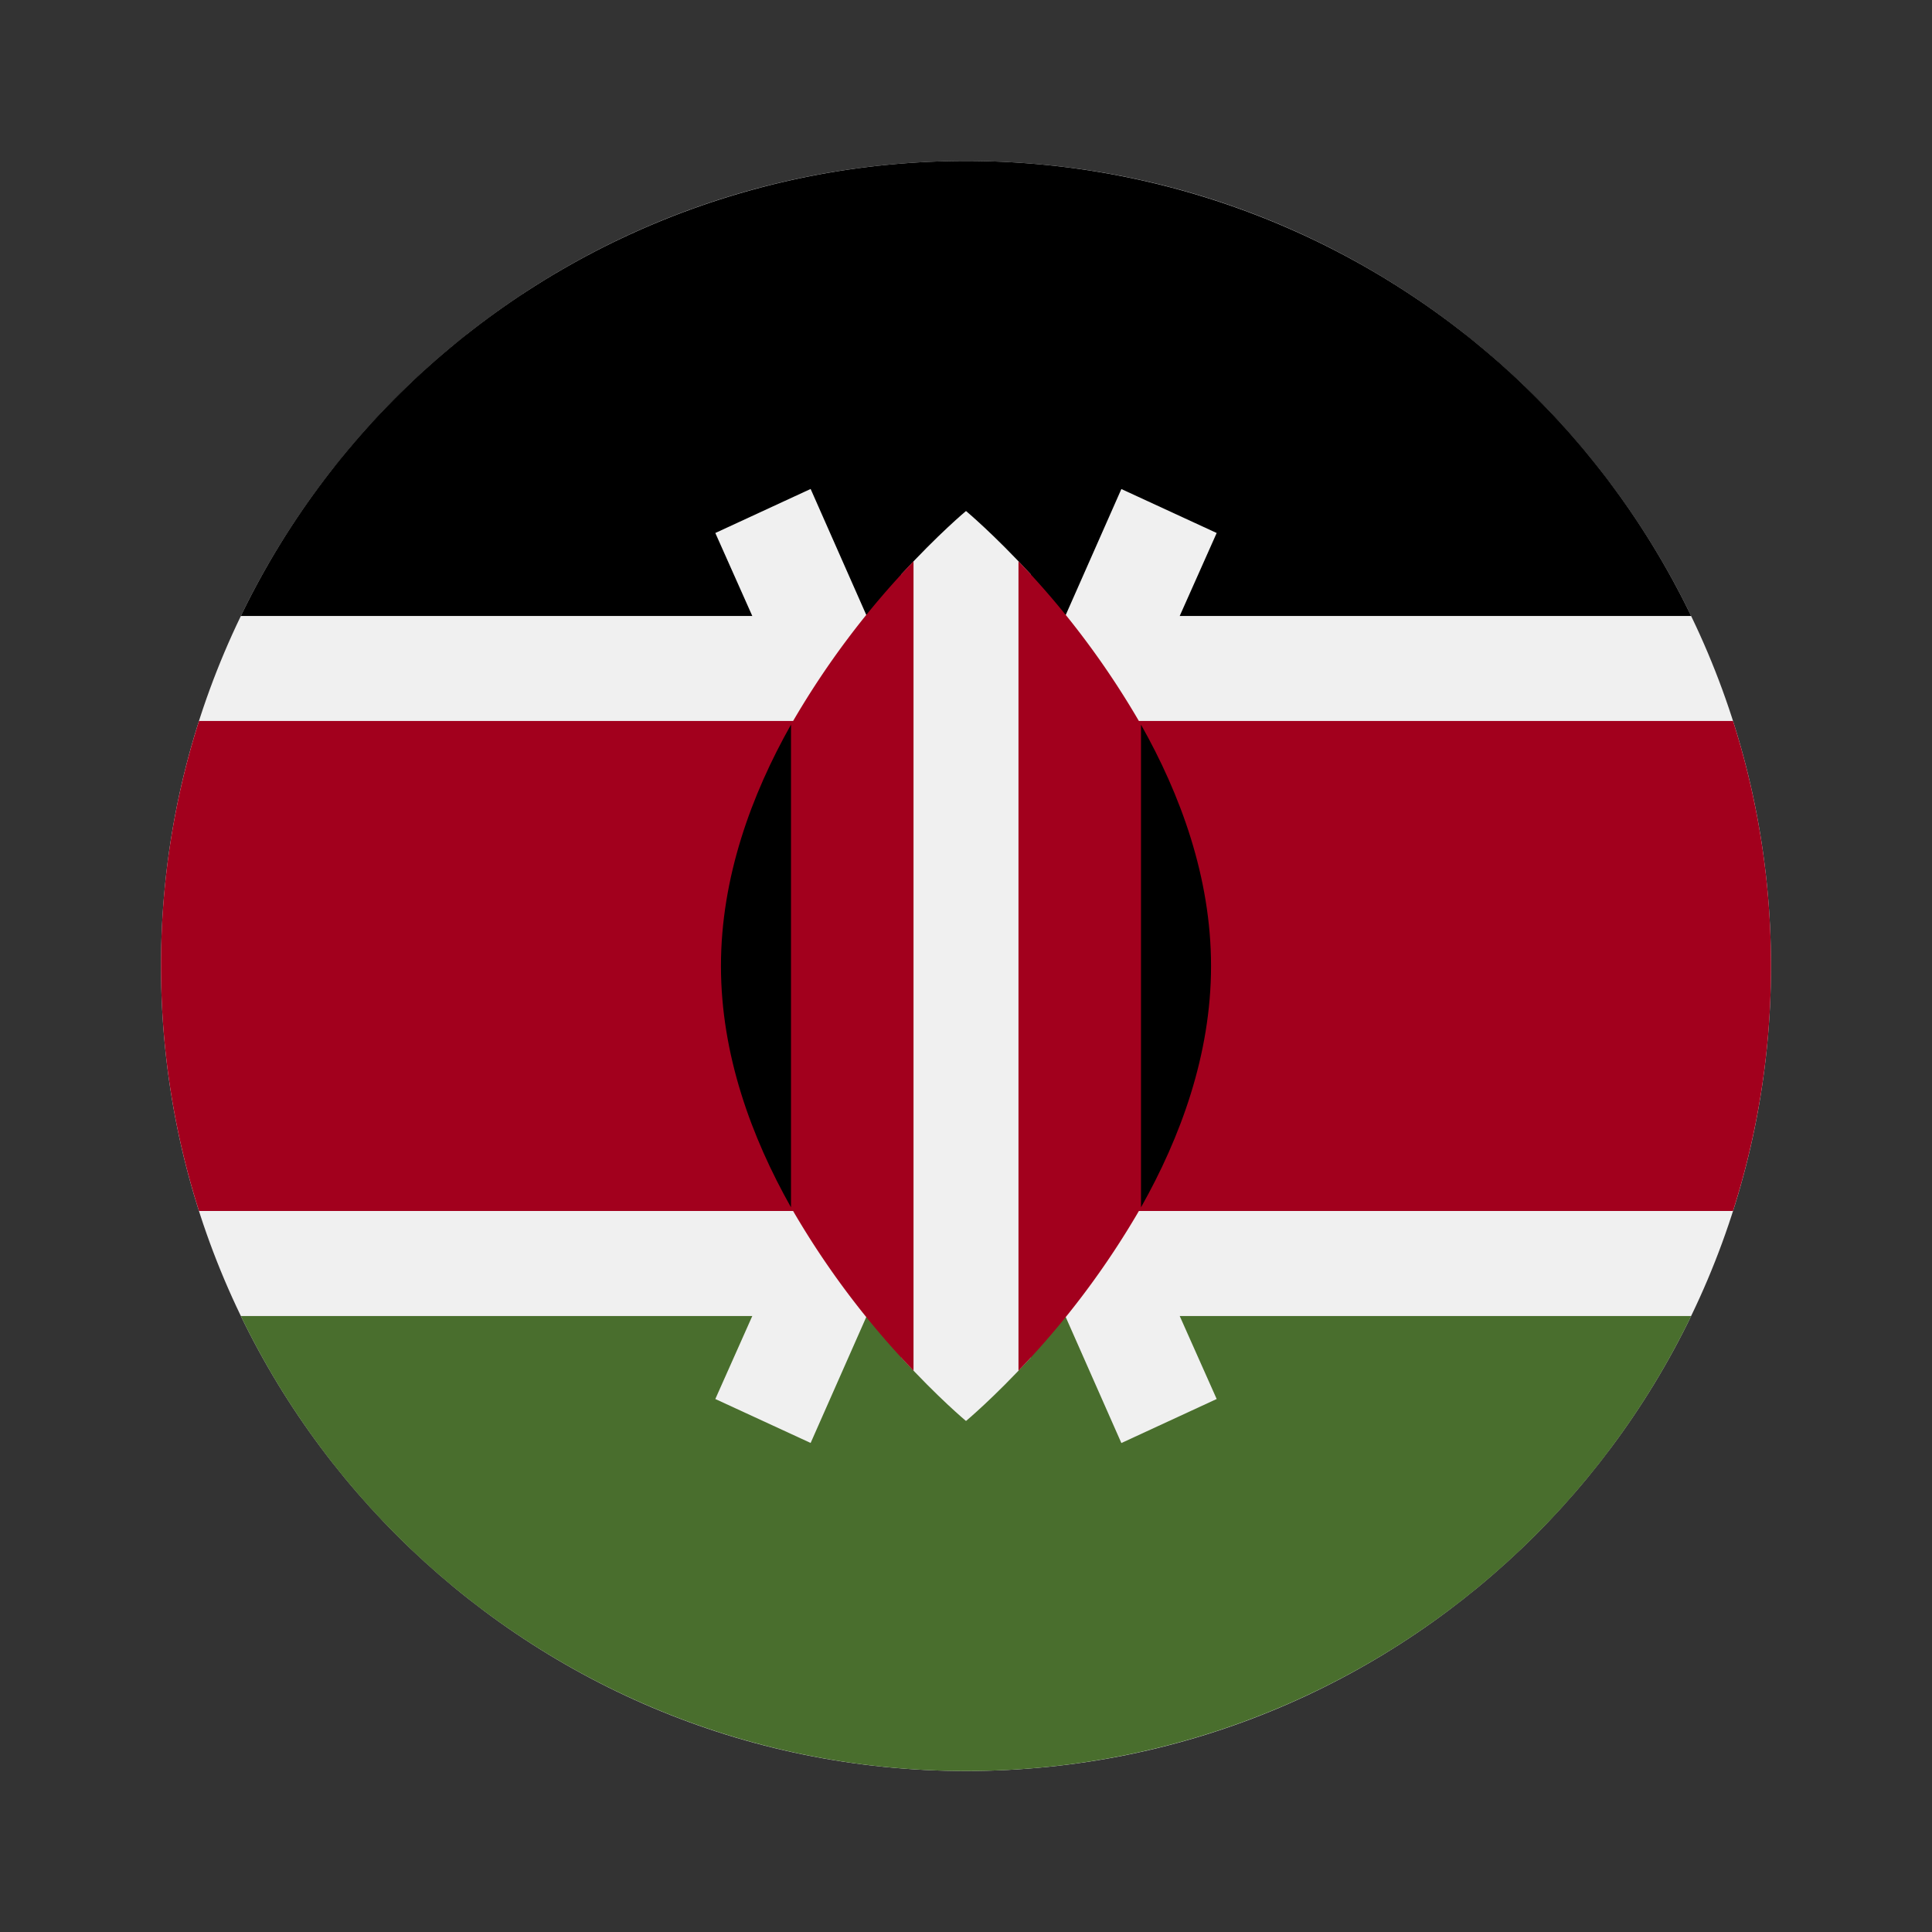<svg width="24" height="24" fill="none" viewBox="-2 -2 24 24" id="kes" x="216" y="388" xmlns="http://www.w3.org/2000/svg">
        <rect x="-2" y="-2" width="24" height="24" fill="#333333" stroke="none"/>
        <g clip-path="url(#ijclip0)">
            <path d="M10 20c5.523 0 10-4.477 10-10S15.523 0 10 0 0 4.477 0 10s4.477 10 10 10z" fill="#F0F0F0"/>
            <path d="M10 0A10 10 0 00.992 5.652h18.016A10 10 0 0010 0z" fill="#000"/>
            <path d="M10 20a10 10 0 01-9.008-5.652h18.016A10 10 0 0110 20z" fill="#496E2D"/>
            <path d="M19.528 6.956H.472A9.992 9.992 0 000 10c0 1.061.166 2.084.472 3.043h19.056A9.99 9.99 0 0020 10a9.993 9.993 0 00-.472-3.044z" fill="#A2001D"/>
            <path d="M13.114 4.621l-1.184-.546L10 8.444l-1.93-4.37-1.184.547L9.282 10l-2.396 5.379 1.184.546L10 11.556l1.93 4.37 1.184-.547L10.718 10l2.396-5.379z" fill="#F0F0F0"/>
            <path d="M10.805 5.136c-.459-.5-.805-.788-.805-.788s-.346.288-.804.788v9.728c.458.5.804.788.804.788s.346-.288.805-.788V5.136z" fill="#F0F0F0"/>
            <path d="M7.826 7.002v5.996a10.482 10.482 0 001.522 2.029V4.973a10.484 10.484 0 00-1.522 2.029zm4.348 0a10.485 10.485 0 00-1.522-2.029v10.054a10.483 10.483 0 001.522-2.029V7.002z" fill="#A2001D"/>
            <path d="M12.174 7.002v5.996c.49-.869.87-1.896.87-2.998 0-1.101-.38-2.13-.87-2.998zm-4.348 0v5.996c-.49-.869-.87-1.896-.87-2.998 0-1.101.38-2.13.87-2.998z" fill="#000"/>
        </g>
        <defs>
            <clipPath id="ijclip0">
                <path fill="#fff" d="M0 0h20v20H0z"/>
            </clipPath>
        </defs>
    </svg>